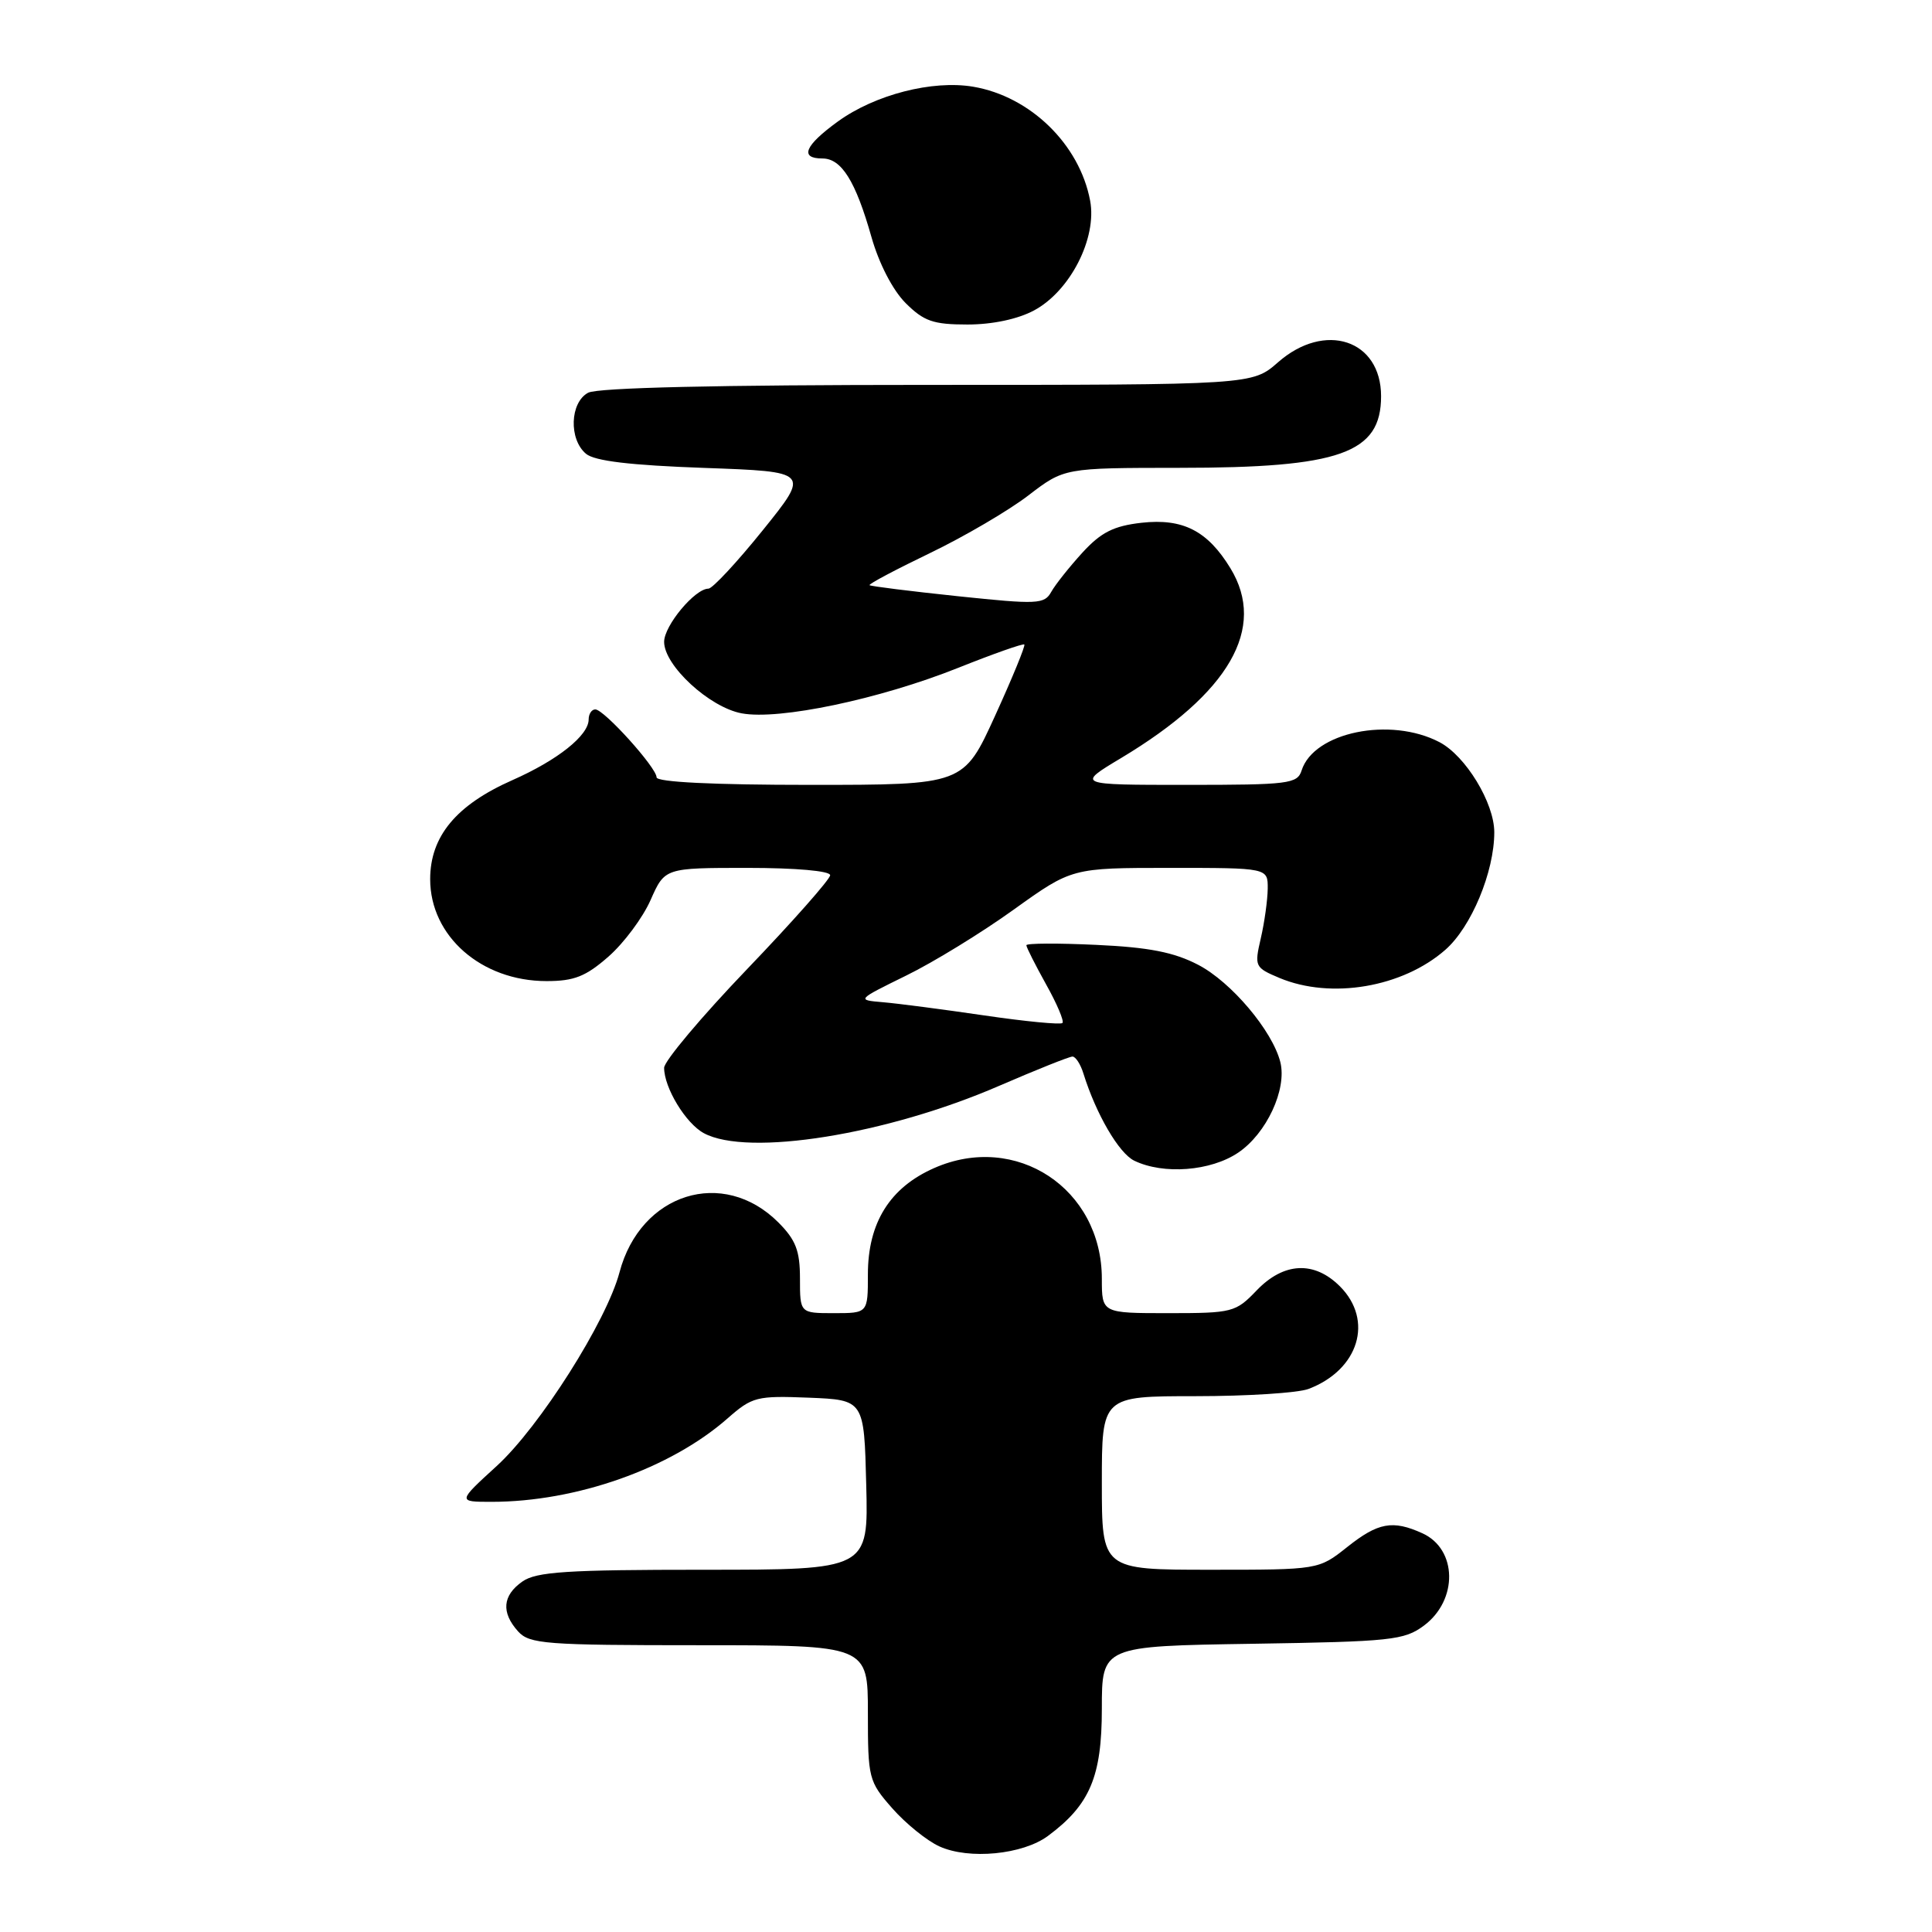 <?xml version="1.0" encoding="UTF-8" standalone="no"?>
<!DOCTYPE svg PUBLIC "-//W3C//DTD SVG 1.1//EN" "http://www.w3.org/Graphics/SVG/1.1/DTD/svg11.dtd" >
<svg xmlns="http://www.w3.org/2000/svg" xmlns:xlink="http://www.w3.org/1999/xlink" version="1.1" viewBox="0 0 256 256">
 <g >
 <path fill="currentColor"
d=" M 138.86 243.27 C 144.42 239.15 146.00 235.42 146.00 226.41 C 146.00 218.12 146.00 218.12 165.93 217.81 C 184.35 217.52 186.07 217.34 188.68 215.40 C 193.22 212.01 193.11 205.28 188.48 203.17 C 184.54 201.38 182.61 201.73 178.50 205.00 C 174.72 208.00 174.72 208.00 160.36 208.00 C 146.00 208.00 146.00 208.00 146.00 196.50 C 146.00 185.00 146.00 185.00 158.43 185.00 C 165.27 185.00 172.01 184.57 173.39 184.04 C 180.05 181.51 182.05 174.96 177.55 170.45 C 174.14 167.04 170.10 167.24 166.50 171.00 C 163.73 173.89 163.30 174.00 154.81 174.00 C 146.00 174.00 146.00 174.00 146.00 169.45 C 146.00 157.49 134.62 149.98 123.77 154.78 C 117.90 157.37 115.00 162.03 115.00 168.87 C 115.00 174.00 115.00 174.00 110.50 174.00 C 106.00 174.00 106.00 174.00 106.00 169.42 C 106.00 165.72 105.45 164.30 103.13 161.97 C 95.81 154.66 84.87 158.09 82.09 168.58 C 80.38 175.06 71.51 189.05 65.82 194.25 C 60.62 199.00 60.62 199.00 65.13 199.00 C 76.36 199.00 88.84 194.59 96.39 187.96 C 99.68 185.07 100.26 184.93 107.18 185.20 C 114.50 185.50 114.50 185.50 114.78 196.75 C 115.07 208.00 115.07 208.00 93.26 208.00 C 75.13 208.00 71.07 208.26 69.22 209.56 C 66.58 211.41 66.39 213.66 68.65 216.17 C 70.16 217.84 72.28 218.00 92.65 218.00 C 115.00 218.00 115.00 218.00 115.00 226.97 C 115.00 235.64 115.10 236.05 118.23 239.61 C 120.01 241.63 122.82 243.91 124.48 244.66 C 128.40 246.44 135.51 245.75 138.86 243.27 Z  M 164.07 152.73 C 167.82 150.20 170.55 144.34 169.65 140.73 C 168.60 136.58 163.15 130.12 158.76 127.84 C 155.55 126.17 152.23 125.52 145.25 125.20 C 140.16 124.96 136.00 124.98 136.00 125.25 C 136.00 125.53 137.18 127.85 138.61 130.43 C 140.05 133.00 141.03 135.31 140.78 135.55 C 140.54 135.80 135.87 135.35 130.42 134.55 C 124.96 133.75 118.92 132.96 117.00 132.80 C 113.50 132.50 113.50 132.50 120.05 129.28 C 123.66 127.52 130.08 123.58 134.32 120.53 C 142.03 115.00 142.03 115.00 155.02 115.00 C 168.00 115.00 168.00 115.00 167.98 117.75 C 167.96 119.26 167.55 122.23 167.06 124.34 C 166.20 128.06 166.27 128.21 169.55 129.59 C 176.38 132.44 185.85 130.83 191.52 125.85 C 194.96 122.83 198.00 115.53 198.00 110.28 C 198.00 106.39 194.21 100.16 190.74 98.34 C 184.22 94.93 174.08 97.01 172.47 102.09 C 171.91 103.86 170.76 104.00 157.24 104.00 C 142.62 104.00 142.62 104.00 148.56 100.44 C 162.90 91.84 167.87 83.22 163.04 75.30 C 160.01 70.33 156.74 68.66 151.26 69.27 C 147.56 69.69 145.90 70.53 143.43 73.22 C 141.71 75.11 139.85 77.44 139.30 78.42 C 138.38 80.07 137.51 80.11 126.91 79.00 C 120.63 78.34 115.37 77.68 115.22 77.54 C 115.07 77.39 118.67 75.48 123.22 73.29 C 127.77 71.10 133.64 67.66 136.26 65.65 C 141.02 62.00 141.02 62.00 156.26 61.99 C 177.58 61.99 183.00 60.06 183.00 52.50 C 183.00 45.01 175.55 42.56 169.35 48.00 C 165.93 51.00 165.93 51.00 122.90 51.00 C 95.15 51.00 79.18 51.37 77.93 52.04 C 75.52 53.33 75.35 58.21 77.65 60.13 C 78.80 61.09 83.53 61.65 93.31 62.00 C 107.32 62.50 107.32 62.50 101.08 70.25 C 97.65 74.51 94.40 78.00 93.87 78.00 C 92.08 78.00 88.00 82.90 88.00 85.05 C 88.00 88.19 94.00 93.72 98.27 94.52 C 103.22 95.45 116.55 92.65 126.97 88.49 C 131.63 86.63 135.57 85.24 135.73 85.40 C 135.89 85.56 134.15 89.81 131.85 94.85 C 127.68 104.00 127.68 104.00 107.34 104.00 C 94.49 104.00 87.00 103.63 87.00 103.00 C 87.00 101.72 80.04 94.00 78.88 94.00 C 78.40 94.00 78.00 94.60 78.00 95.33 C 78.00 97.45 73.91 100.71 67.90 103.37 C 60.45 106.66 57.00 110.82 57.00 116.50 C 57.00 124.05 63.79 130.00 72.42 130.00 C 76.08 130.00 77.62 129.39 80.63 126.75 C 82.67 124.96 85.18 121.59 86.21 119.25 C 88.09 115.00 88.09 115.00 99.05 115.00 C 105.44 115.00 110.00 115.40 110.00 115.97 C 110.00 116.50 105.05 122.10 99.00 128.41 C 92.95 134.72 88.00 140.61 88.00 141.49 C 88.00 144.14 90.87 148.86 93.26 150.15 C 99.09 153.30 117.48 150.35 132.39 143.88 C 137.32 141.75 141.69 140.00 142.11 140.00 C 142.52 140.00 143.18 141.01 143.56 142.25 C 145.23 147.61 148.26 152.82 150.30 153.80 C 154.17 155.67 160.43 155.19 164.07 152.73 Z  M 137.02 41.13 C 141.80 38.57 145.38 31.56 144.45 26.60 C 143.05 19.13 136.52 12.77 128.95 11.49 C 123.56 10.58 115.93 12.54 111.02 16.10 C 106.62 19.29 105.91 21.00 108.98 21.00 C 111.50 21.00 113.37 23.99 115.47 31.40 C 116.47 34.93 118.29 38.44 119.99 40.15 C 122.42 42.57 123.65 43.00 128.19 43.00 C 131.50 43.00 134.86 42.29 137.02 41.13 Z "/>
</g>
</svg>